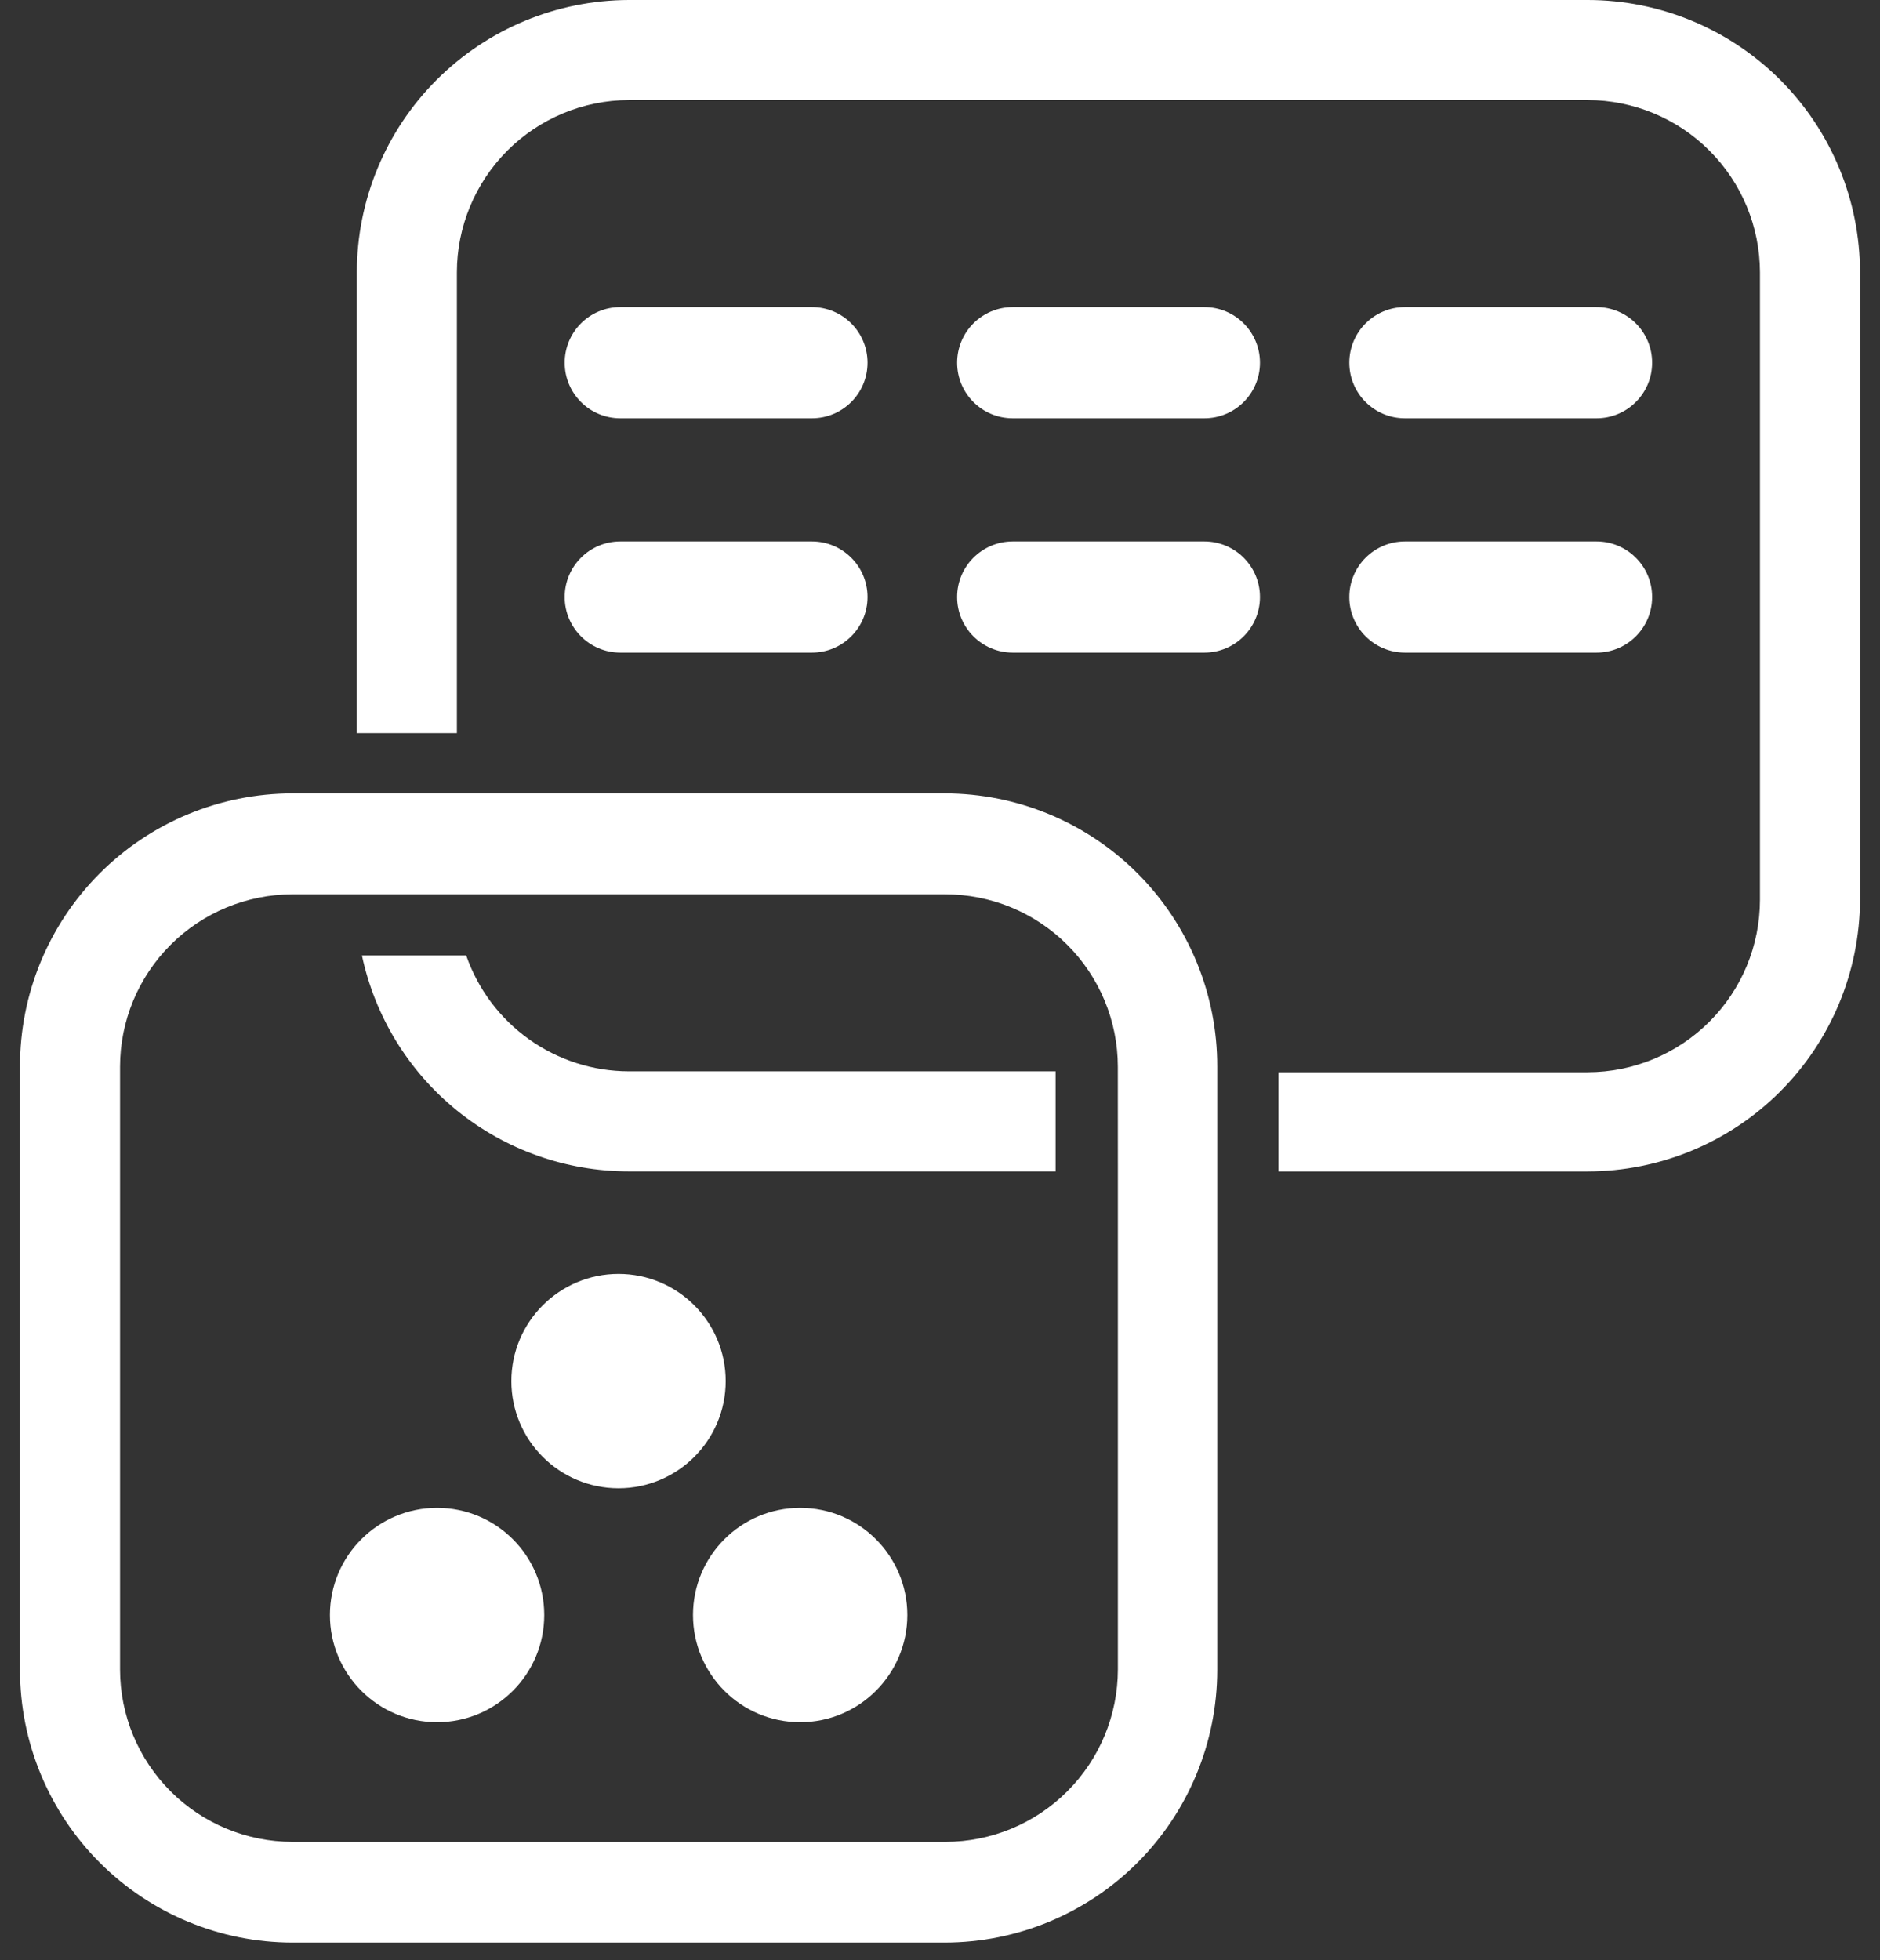 <svg width="47" height="49" viewBox="0 0 47 49" fill="none" xmlns="http://www.w3.org/2000/svg">
<rect x="0" y="0" width="47" height="49" fill="#333333" stroke="none"/>
<path d="M11.655 23.883H9.048C9.374 25.41 10.214 26.78 11.428 27.762C12.642 28.744 14.156 29.28 15.718 29.28H26.39V26.779H15.718C14.824 26.777 13.953 26.497 13.225 25.978C12.498 25.46 11.949 24.728 11.655 23.883V23.883Z" fill="white"/>
<path d="M39.691 0H15.719C13.915 0.005 12.187 0.724 10.912 2C9.638 3.276 8.922 5.005 8.921 6.809V18.325H11.422V6.809C11.423 5.669 11.876 4.576 12.681 3.768C13.487 2.961 14.578 2.506 15.719 2.501H39.691C40.833 2.503 41.928 2.957 42.736 3.765C43.543 4.572 43.997 5.667 43.999 6.809V22.494C43.998 23.636 43.544 24.731 42.736 25.538C41.928 26.346 40.833 26.8 39.691 26.802H31.96V29.281H39.691C41.493 29.279 43.221 28.564 44.496 27.293C45.772 26.021 46.493 24.296 46.5 22.494V6.809C46.499 5.003 45.781 3.273 44.505 1.996C43.228 0.72 41.497 0.001 39.692 0H39.691Z" fill="white"/>
<path d="M15.507 10.455H20.298H20.298C21.066 10.455 21.688 9.834 21.688 9.066C21.688 8.299 21.066 7.676 20.298 7.676H15.507C14.739 7.676 14.117 8.299 14.117 9.066C14.117 9.834 14.739 10.455 15.507 10.455H15.507Z" fill="white"/>
<path d="M35.123 10.455H39.914H39.913C40.681 10.455 41.303 9.834 41.303 9.066C41.303 8.299 40.681 7.676 39.913 7.676H35.123C34.355 7.676 33.733 8.299 33.733 9.066C33.733 9.834 34.355 10.455 35.123 10.455H35.123Z" fill="white"/>
<path d="M30.103 7.676H25.318C24.55 7.676 23.928 8.299 23.928 9.066C23.928 9.834 24.55 10.455 25.318 10.455H30.109C30.877 10.455 31.499 9.834 31.499 9.066C31.499 8.299 30.877 7.676 30.109 7.676H30.103Z" fill="white"/>
<path d="M15.507 16.313H20.298H20.298C21.066 16.313 21.688 15.691 21.688 14.924C21.688 14.156 21.066 13.534 20.298 13.534H15.507C14.739 13.534 14.117 14.156 14.117 14.924C14.117 15.691 14.739 16.313 15.507 16.313H15.507Z" fill="white"/>
<path d="M35.123 16.313H39.914H39.913C40.681 16.313 41.303 15.691 41.303 14.924C41.303 14.156 40.681 13.534 39.913 13.534H35.123C34.355 13.534 33.733 14.156 33.733 14.924C33.733 15.691 34.355 16.313 35.123 16.313H35.123Z" fill="white"/>
<path d="M30.103 13.534H25.318C24.55 13.534 23.928 14.156 23.928 14.924C23.928 15.691 24.55 16.313 25.318 16.313H30.109C30.877 16.313 31.499 15.691 31.499 14.924C31.499 14.156 30.877 13.534 30.109 13.534H30.103Z" fill="white"/>
<path d="M23.622 19.832H7.309C5.499 19.834 3.765 20.554 2.488 21.836C1.211 23.117 0.495 24.854 0.5 26.663V41.748C0.501 43.553 1.219 45.284 2.496 46.561C3.772 47.837 5.503 48.555 7.309 48.557H23.622C25.427 48.555 27.159 47.837 28.435 46.561C29.712 45.284 30.429 43.553 30.431 41.748V26.663C30.435 24.854 29.72 23.117 28.443 21.836C27.166 20.554 25.431 19.834 23.622 19.832ZM27.947 29.281V41.731C27.945 42.874 27.491 43.968 26.683 44.776C25.876 45.583 24.781 46.038 23.639 46.039H7.308C6.167 46.038 5.072 45.583 4.264 44.776C3.456 43.968 3.002 42.874 3.001 41.731V26.663C3.002 25.521 3.456 24.426 4.264 23.618C5.072 22.811 6.167 22.357 7.308 22.355H23.622C24.767 22.352 25.866 22.804 26.677 23.612C27.488 24.42 27.945 25.518 27.946 26.663L27.947 29.281Z" fill="white"/>
<path d="M18.142 34.522C18.142 36.002 16.943 37.201 15.463 37.201C13.984 37.201 12.784 36.002 12.784 34.522C12.784 33.043 13.984 31.843 15.463 31.843C16.943 31.843 18.142 33.043 18.142 34.522Z" fill="white"/>
<path d="M13.606 40.37C13.606 41.849 12.407 43.049 10.927 43.049C9.448 43.049 8.248 41.849 8.248 40.37C8.248 38.89 9.448 37.691 10.927 37.691C12.407 37.691 13.606 38.89 13.606 40.37Z" fill="white"/>
<path d="M22.683 40.37C22.683 41.849 21.483 43.049 20.004 43.049C18.524 43.049 17.325 41.849 17.325 40.37C17.325 38.89 18.524 37.691 20.004 37.691C21.483 37.691 22.683 38.89 22.683 40.37Z" fill="white"/>
</svg>

